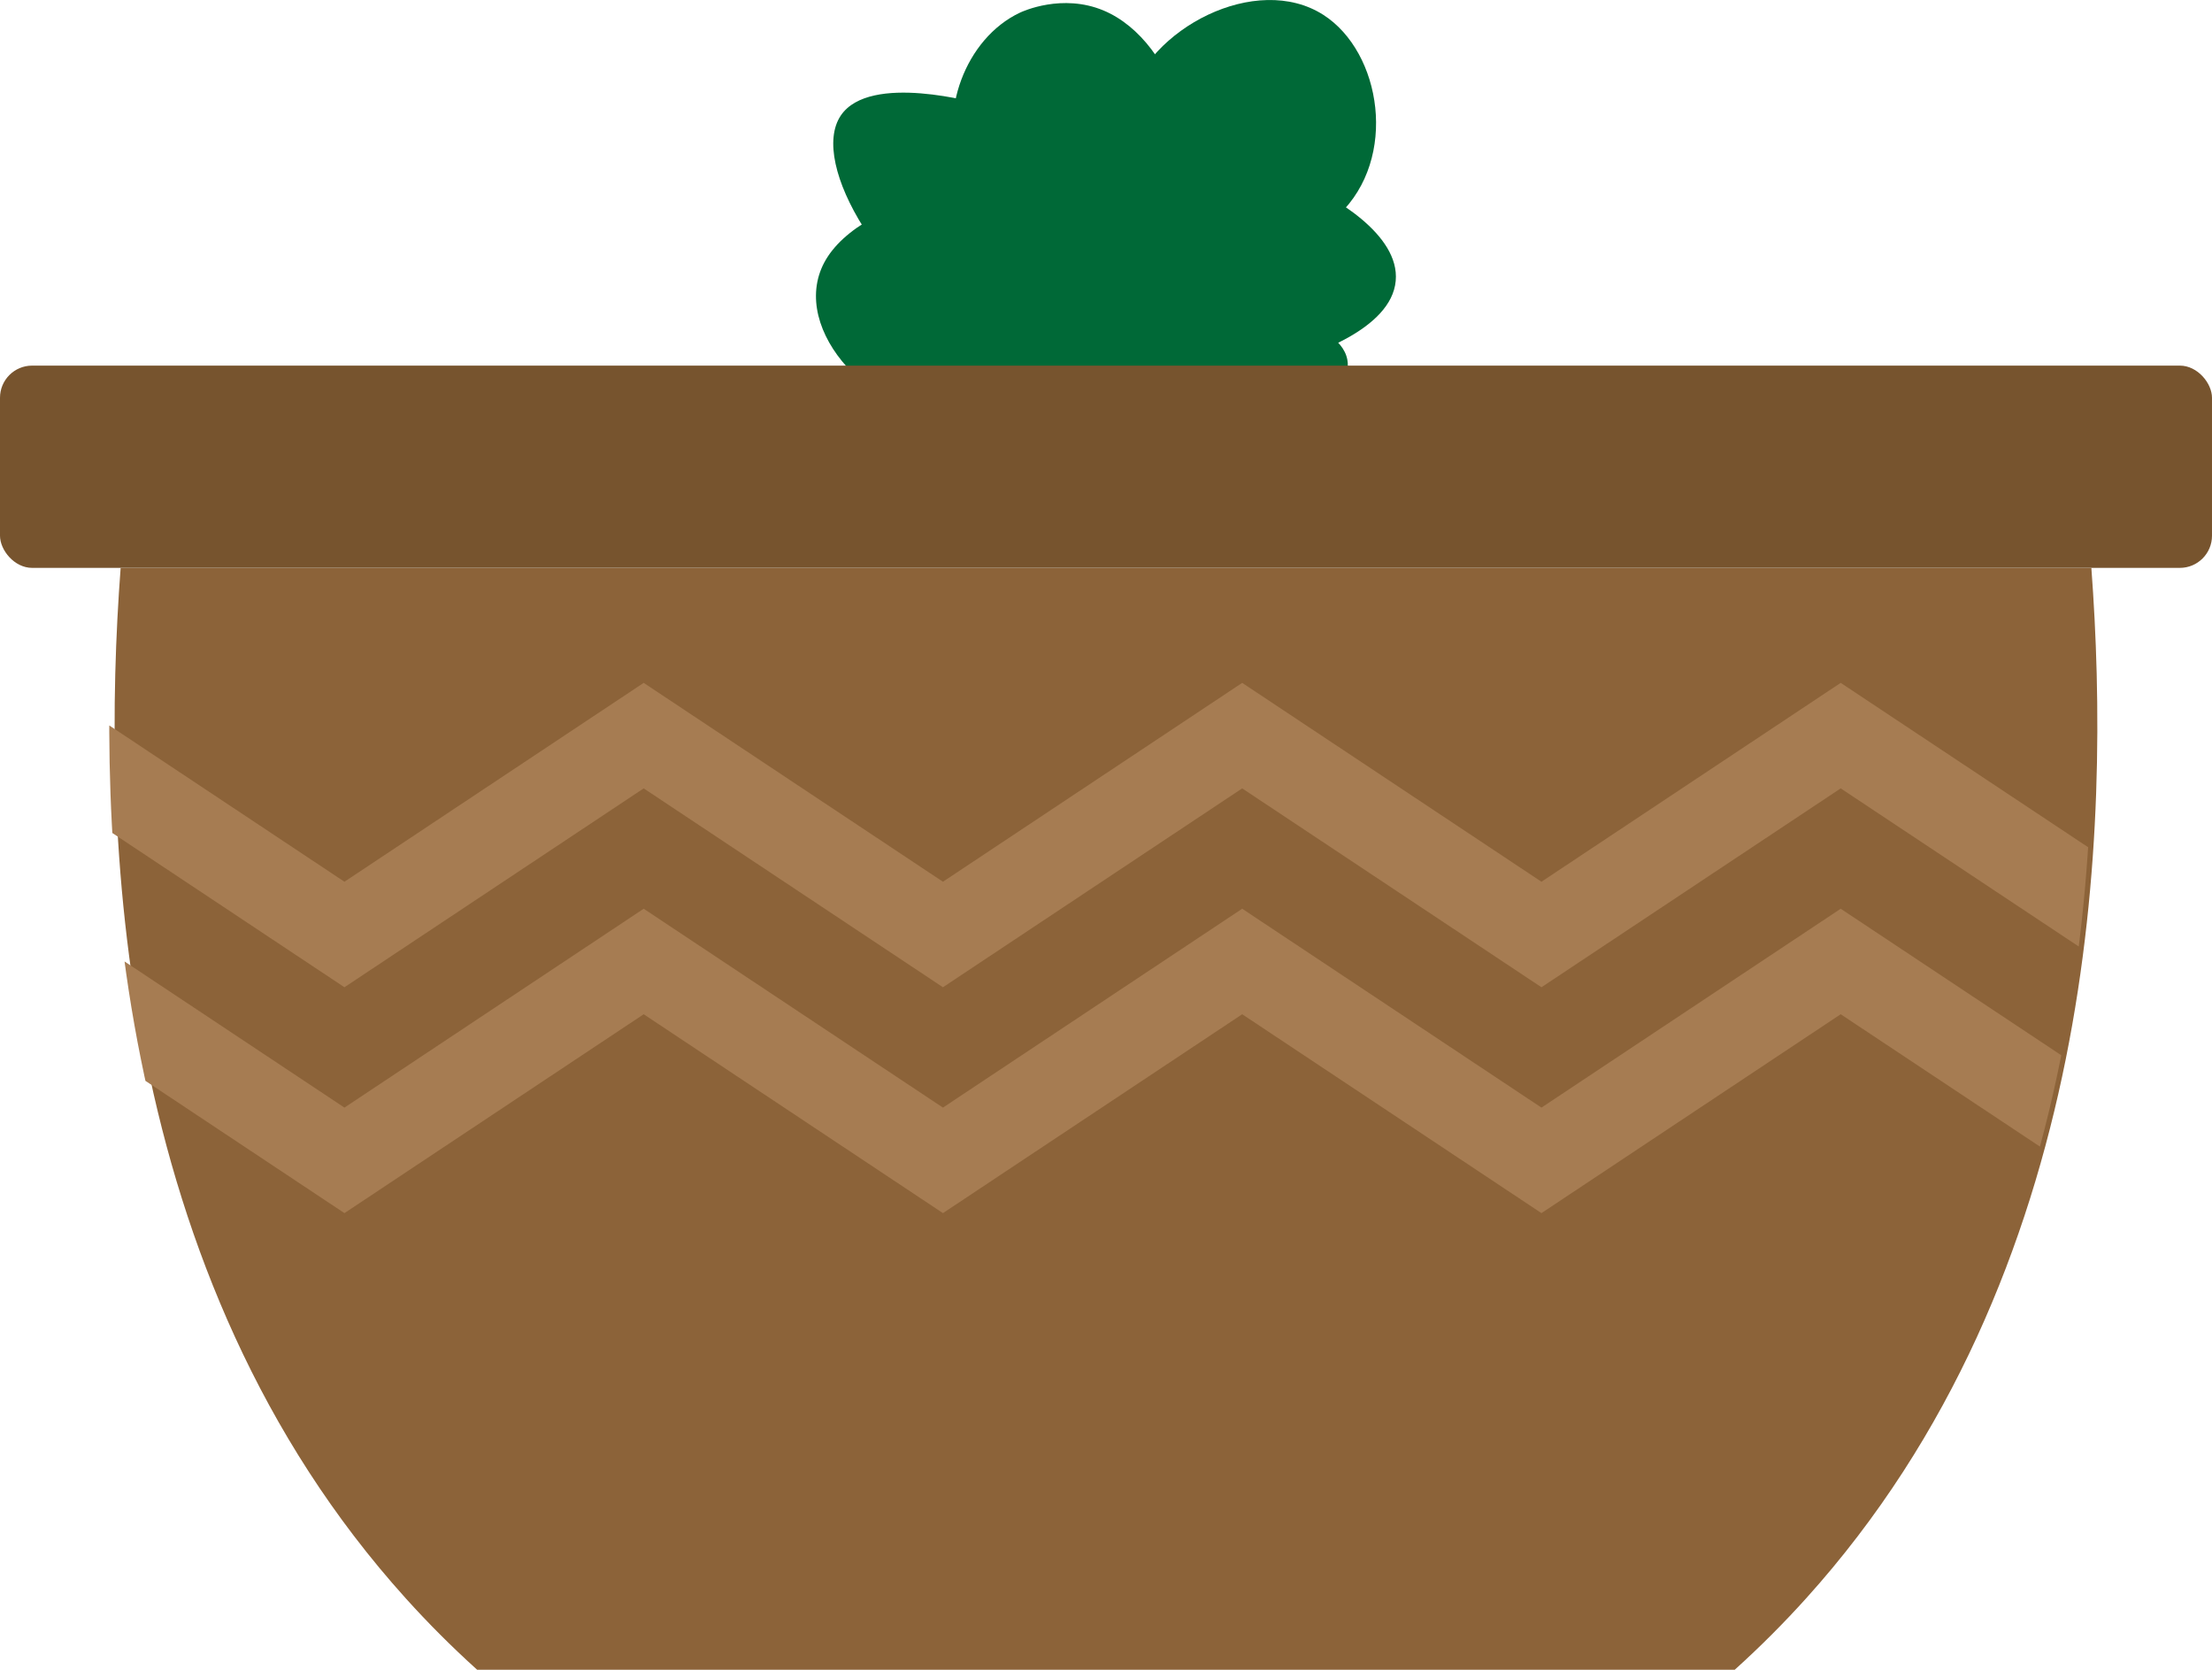 <?xml version="1.0" encoding="UTF-8"?>
<svg id="Layer_2" data-name="Layer 2" xmlns="http://www.w3.org/2000/svg" xmlns:xlink="http://www.w3.org/1999/xlink" viewBox="0 0 176.22 132.98">
  <defs>
    <style>
      .cls-1 {
        clip-path: url(#clippath);
      }

      .cls-2, .cls-3 {
        fill: none;
      }

      .cls-2, .cls-4, .cls-5, .cls-6 {
        stroke-width: 0px;
      }

      .cls-3 {
        stroke: #a67c52;
        stroke-miterlimit: 10;
        stroke-width: 7px;
      }

      .cls-4 {
        fill: #77542e;
      }

      .cls-5 {
        fill: #8c6339;
      }

      .cls-6 {
        fill: #006937;
      }
    </style>
    <clipPath id="clippath">
      <path class="cls-2" d="m166.19,45.24c1.55,20.74.58,56.25-22.73,82.07-1.74,1.93-3.63,3.83-5.68,5.68H37.59c-2.05-1.85-3.94-3.75-5.68-5.68C8.61,101.49,7.63,65.98,9.18,45.24h157.01Z"/>
    </clipPath>
  </defs>
  <g id="Layer_1-2" data-name="Layer 1">
    <g>
      <g>
        <path class="cls-6" d="m76.3,33.41c-7.31-.22-13.81-7.79-10.33-13.01,1.69-2.54,5.91-4.78,10.16-4.57,7.35.36,13.33,7.99,9.81,13.13-1.63,2.38-5.53,4.58-9.63,4.45Z"/>
        <path class="cls-6" d="m76.52,13.44c-1.78-4.39.37-10.37,4.73-12.43.25-.12,3.38-1.54,6.65-.18,5.95,2.48,8.78,12.7,4.9,16.64-3.65,3.71-13.72,2.31-16.29-4.03Z"/>
        <path class="cls-6" d="m89.83,8.19c1.63-5.96,10.27-10.41,15.59-7.01,4.64,2.97,5.99,11.43,1.23,15.94-4.61,4.36-12.49,2.7-15.59-1.75-2.24-3.23-1.29-6.94-1.23-7.18Z"/>
        <path class="cls-6" d="m102.61,28.85c1.79-.56,8.23-2.58,8.58-6.48.34-3.71-5.04-6.79-7.71-7.88-7.13-2.91-13.83.73-14.71,1.23-.5.28-8.19,4.71-7.36,8.76.94,4.56,12.39,7.13,21.19,4.38Z"/>
        <path class="cls-6" d="m96.66,24.12c1.6.17,10.06,1.05,10.68,4.55.45,2.56-3.48,5.28-5.43,6.3-4.65,2.46-9.41,1.33-11.21.88-4.8-1.21-11.14-4.82-10.68-7.71.52-3.32,9.86-4.74,16.64-4.03Z"/>
        <path class="cls-6" d="m78.64,27.44c1.65.89,7.59,4.1,10.63,1.63,2.89-2.35,1.36-8.35.27-11.02-2.89-7.14-10.17-9.4-11.14-9.69-.55-.16-9.09-2.58-11.41.83-2.61,3.85,3.53,13.86,11.64,18.24Z"/>
      </g>
      <g>
        <path class="cls-5" d="m166.61,45.24c1.55,20.74.58,56.25-22.73,82.07-1.74,1.93-3.63,3.83-5.68,5.68H38.01c-2.05-1.85-3.94-3.75-5.68-5.68C9.03,101.49,8.05,65.98,9.61,45.24h157.01Z"/>
        <g class="cls-1">
          <polyline class="cls-3" points="3.6 58.59 27.44 74.43 51.28 58.59 75.12 74.43 98.96 58.59 122.8 74.43 146.64 58.59 170.49 74.43"/>
          <polyline class="cls-3" points="3.6 76.58 27.44 92.42 51.28 76.58 75.12 92.42 98.96 76.58 122.8 92.42 146.64 76.58 170.49 92.42"/>
        </g>
        <rect class="cls-4" x="0" y="29.12" width="176.22" height="16.11" rx="2.56" ry="2.56"/>
      </g>
    </g>
  </g>
</svg>